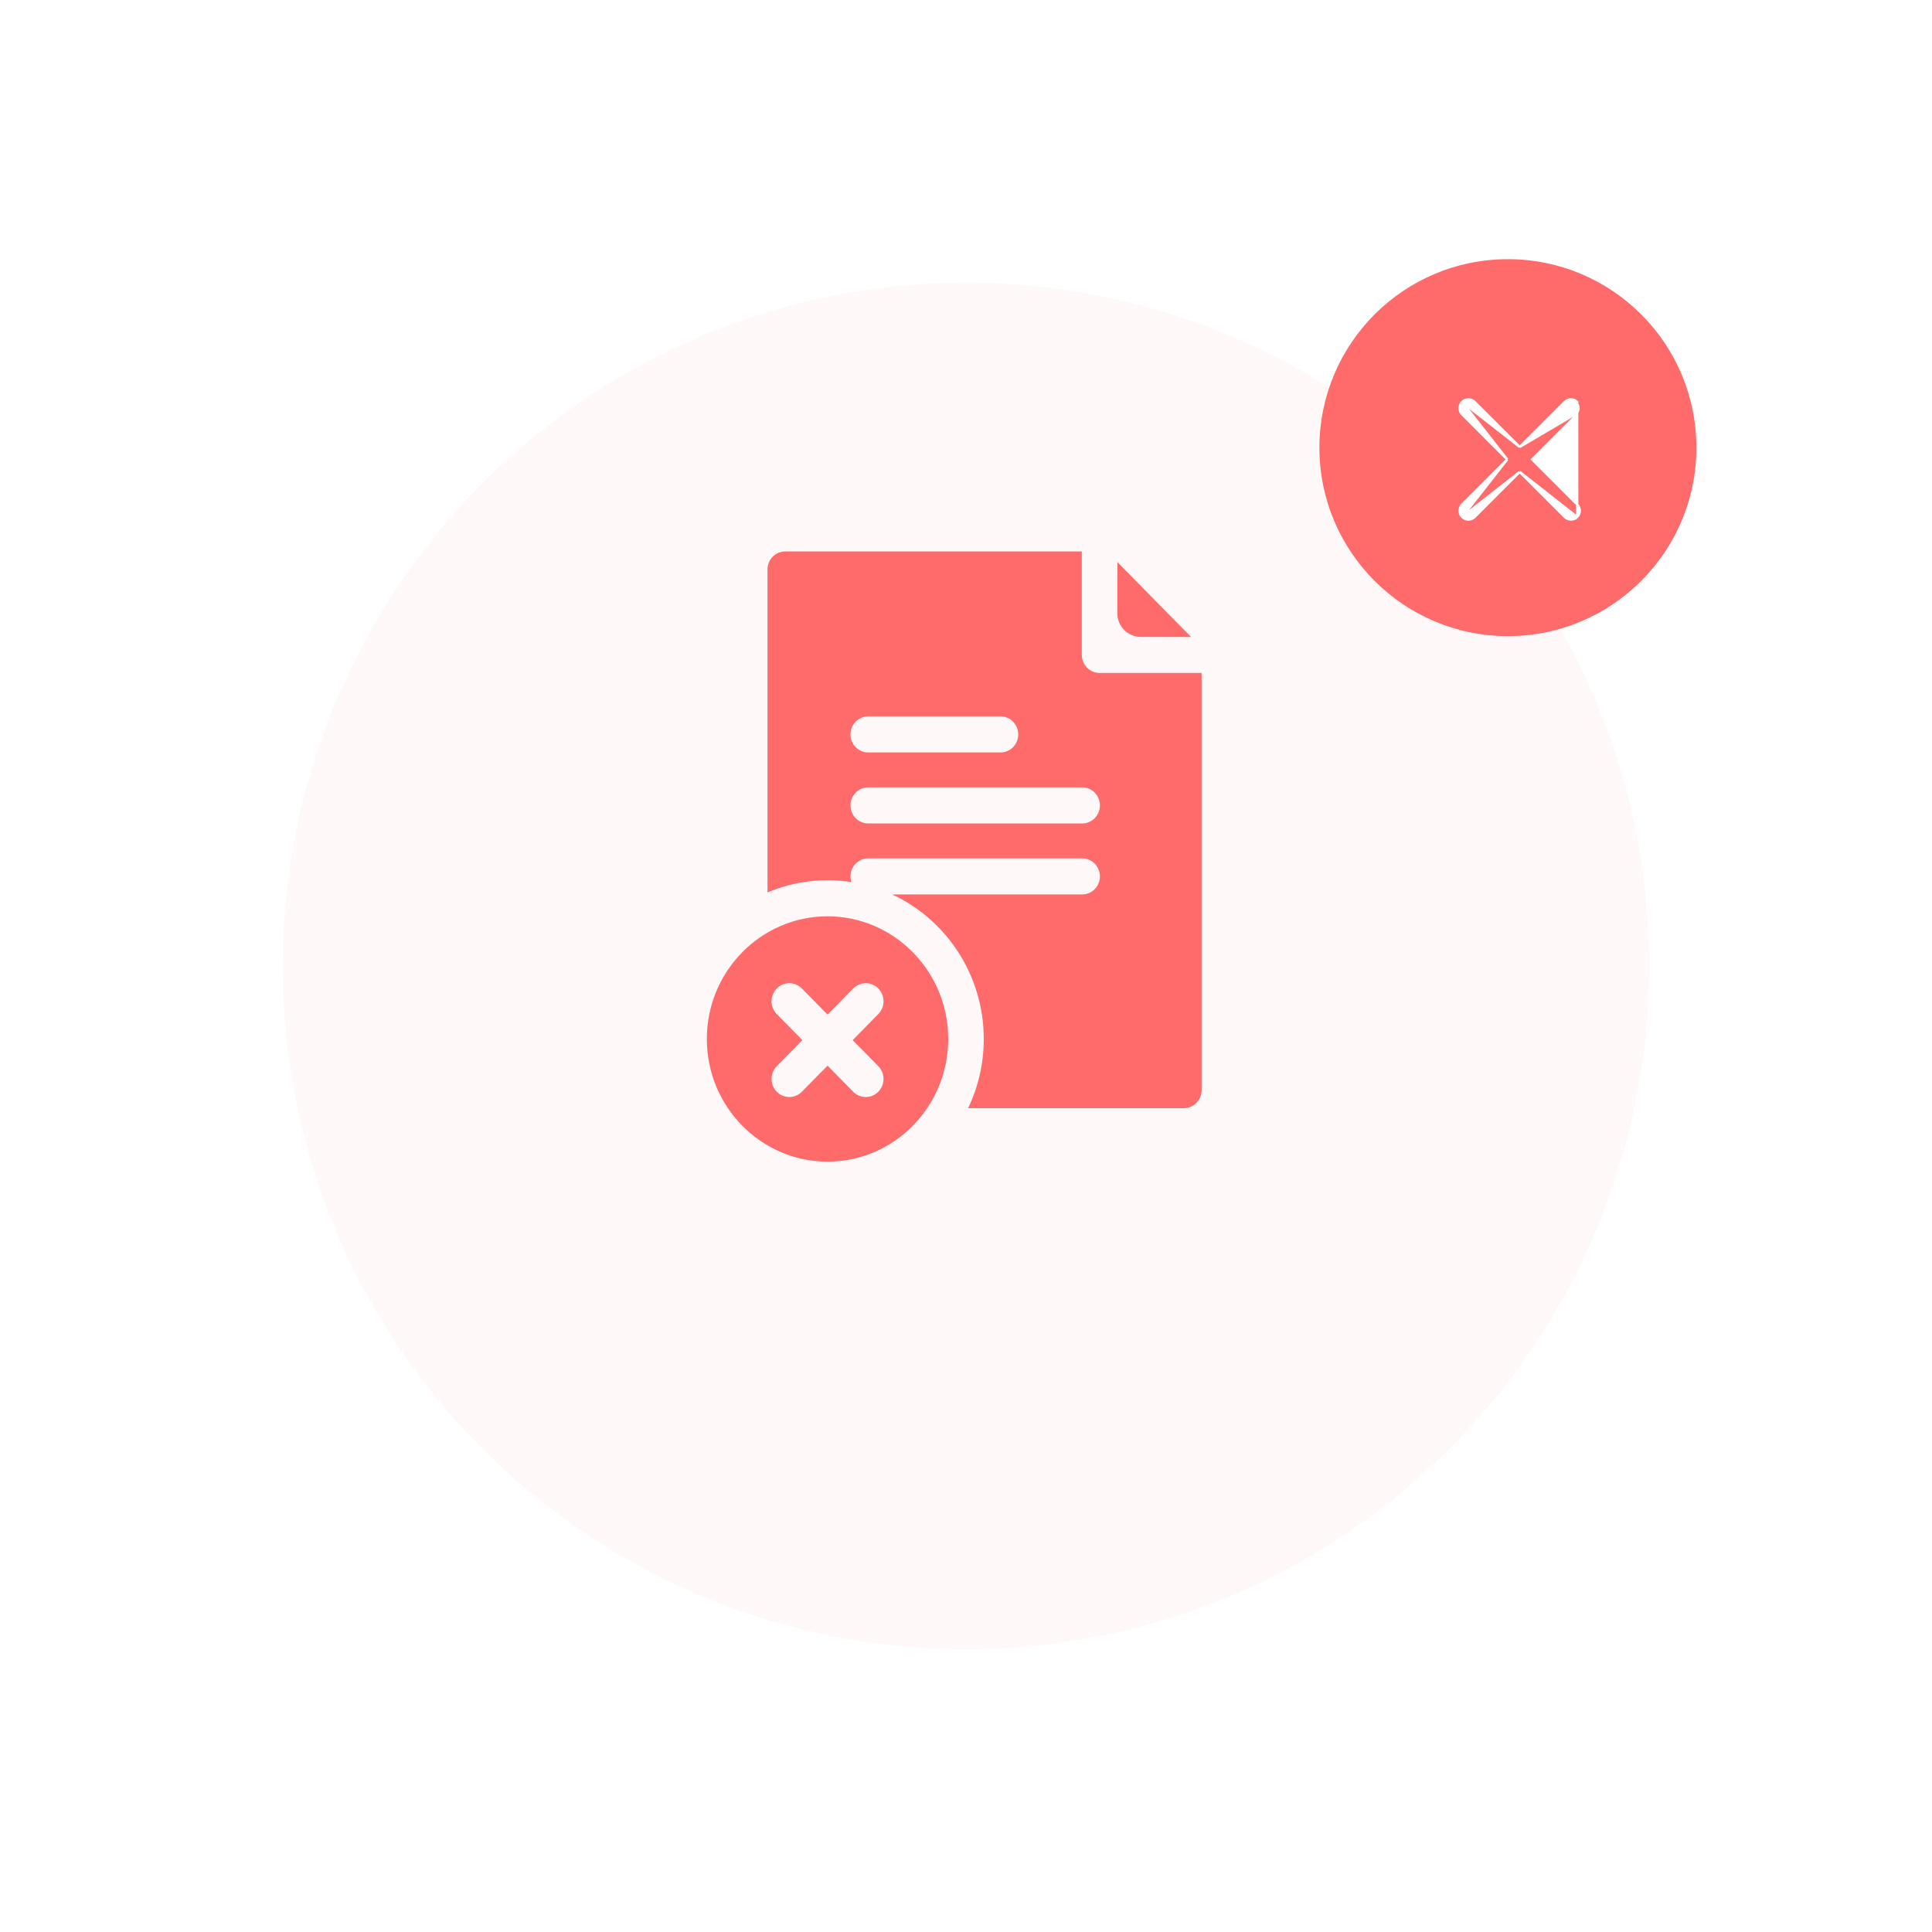 <svg width="82" height="82" viewBox="0 0 82 82" fill="none" xmlns="http://www.w3.org/2000/svg">
<g opacity="0.05" filter="url(#filter0_d)">
<circle cx="41" cy="38" r="29" fill="#FF6B6B"/>
</g>
<circle cx="64" cy="19" r="8" fill="#FF6B6B"/>
<path d="M64.5 18.971L66.412 17.06C66.558 16.913 66.794 16.913 66.94 17.06C66.94 17.06 66.94 17.06 66.94 17.06L66.905 17.095C67.032 17.222 67.032 17.426 66.905 17.553L64.5 18.971ZM64.5 18.971L62.588 17.06L62.588 17.06C62.442 16.913 62.206 16.913 62.06 17.06L64.5 18.971ZM64.5 20.029L66.412 21.94C66.484 22.013 66.58 22.05 66.676 22.05C66.772 22.05 66.867 22.013 66.94 21.941L64.5 20.029ZM64.5 20.029L62.588 21.94C62.516 22.013 62.42 22.05 62.324 22.05C62.228 22.05 62.133 22.013 62.06 21.94M64.5 20.029L62.06 21.94M62.06 21.94C61.913 21.794 61.913 21.558 62.06 21.412C62.06 21.412 62.06 21.412 62.06 21.412L63.971 19.5M62.06 21.94L63.971 19.5M63.971 19.5L62.06 17.588C62.06 17.588 62.06 17.588 62.06 17.588C61.913 17.442 61.913 17.206 62.06 17.06L63.971 19.5ZM65.029 19.5L66.94 17.588L66.94 21.94C67.087 21.794 67.087 21.558 66.94 21.412C66.94 21.412 66.94 21.412 66.94 21.412L65.029 19.5Z" fill="white" stroke="white" stroke-width="0.1"/>
<g filter="url(#filter1_d)">
<path d="M50.555 24.037L47.423 20.854V23.033C47.423 23.584 47.869 24.032 48.421 24.033L50.555 24.037Z" fill="#FF6B6B"/>
<path d="M51 25.562H46.668C46.252 25.561 45.915 25.218 45.915 24.796V20.405H33.329C32.913 20.405 32.575 20.748 32.575 21.171V34.877C33.36 34.543 34.221 34.359 35.123 34.359C35.467 34.359 35.805 34.386 36.136 34.438C36.111 34.362 36.097 34.281 36.097 34.197C36.097 33.774 36.435 33.431 36.851 33.431H45.93C46.347 33.431 46.684 33.774 46.684 34.197C46.684 34.62 46.347 34.963 45.93 34.963H37.867C40.157 36.026 41.754 38.376 41.754 41.097C41.754 42.15 41.515 43.147 41.089 44.035H50.246C50.663 44.035 51 43.692 51 43.269V25.562ZM43.217 28.171C43.217 28.594 42.879 28.937 42.463 28.937H36.851C36.435 28.937 36.097 28.594 36.097 28.171C36.097 27.747 36.435 27.404 36.851 27.404H42.463C42.879 27.404 43.217 27.747 43.217 28.171ZM45.93 31.95H36.851C36.435 31.95 36.097 31.607 36.097 31.184C36.097 30.761 36.435 30.418 36.851 30.418H45.93C46.347 30.418 46.684 30.761 46.684 31.184C46.684 31.607 46.347 31.95 45.93 31.95Z" fill="#FF6B6B"/>
<path d="M40.246 41.097C40.246 38.227 37.948 35.891 35.123 35.891C32.298 35.891 30 38.227 30 41.097C30 43.968 32.298 46.304 35.123 46.304C37.948 46.304 40.246 43.968 40.246 41.097ZM37.278 43.336C37.131 43.486 36.938 43.561 36.745 43.561C36.553 43.561 36.359 43.486 36.212 43.336L35.123 42.229L34.034 43.336C33.886 43.486 33.694 43.561 33.501 43.561C33.308 43.561 33.115 43.486 32.968 43.336C32.673 43.037 32.673 42.552 32.968 42.253L34.057 41.146L32.968 40.039C32.673 39.74 32.673 39.255 32.968 38.955C33.262 38.656 33.739 38.656 34.034 38.955L35.123 40.062L36.212 38.955C36.507 38.656 36.984 38.656 37.279 38.955C37.573 39.255 37.573 39.74 37.279 40.039L36.189 41.146L37.279 42.253C37.573 42.552 37.573 43.037 37.278 43.336Z" fill="#FF6B6B"/>
</g>
<defs>
<filter id="filter0_d" x="0" y="0" width="82" height="82" filterUnits="userSpaceOnUse" color-interpolation-filters="sRGB">
<feFlood flood-opacity="0" result="BackgroundImageFix"/>
<feColorMatrix in="SourceAlpha" type="matrix" values="0 0 0 0 0 0 0 0 0 0 0 0 0 0 0 0 0 0 127 0"/>
<feOffset dy="3"/>
<feGaussianBlur stdDeviation="6"/>
<feColorMatrix type="matrix" values="0 0 0 0 1 0 0 0 0 0.42 0 0 0 0 0.42 0 0 0 0.51 0"/>
<feBlend mode="normal" in2="BackgroundImageFix" result="effect1_dropShadow"/>
<feBlend mode="normal" in="SourceGraphic" in2="effect1_dropShadow" result="shape"/>
</filter>
<filter id="filter1_d" x="18" y="11.405" width="45" height="49.898" filterUnits="userSpaceOnUse" color-interpolation-filters="sRGB">
<feFlood flood-opacity="0" result="BackgroundImageFix"/>
<feColorMatrix in="SourceAlpha" type="matrix" values="0 0 0 0 0 0 0 0 0 0 0 0 0 0 0 0 0 0 127 0"/>
<feOffset dy="3"/>
<feGaussianBlur stdDeviation="6"/>
<feColorMatrix type="matrix" values="0 0 0 0 1 0 0 0 0 0.42 0 0 0 0 0.42 0 0 0 0.51 0"/>
<feBlend mode="normal" in2="BackgroundImageFix" result="effect1_dropShadow"/>
<feBlend mode="normal" in="SourceGraphic" in2="effect1_dropShadow" result="shape"/>
</filter>
</defs>
</svg>
